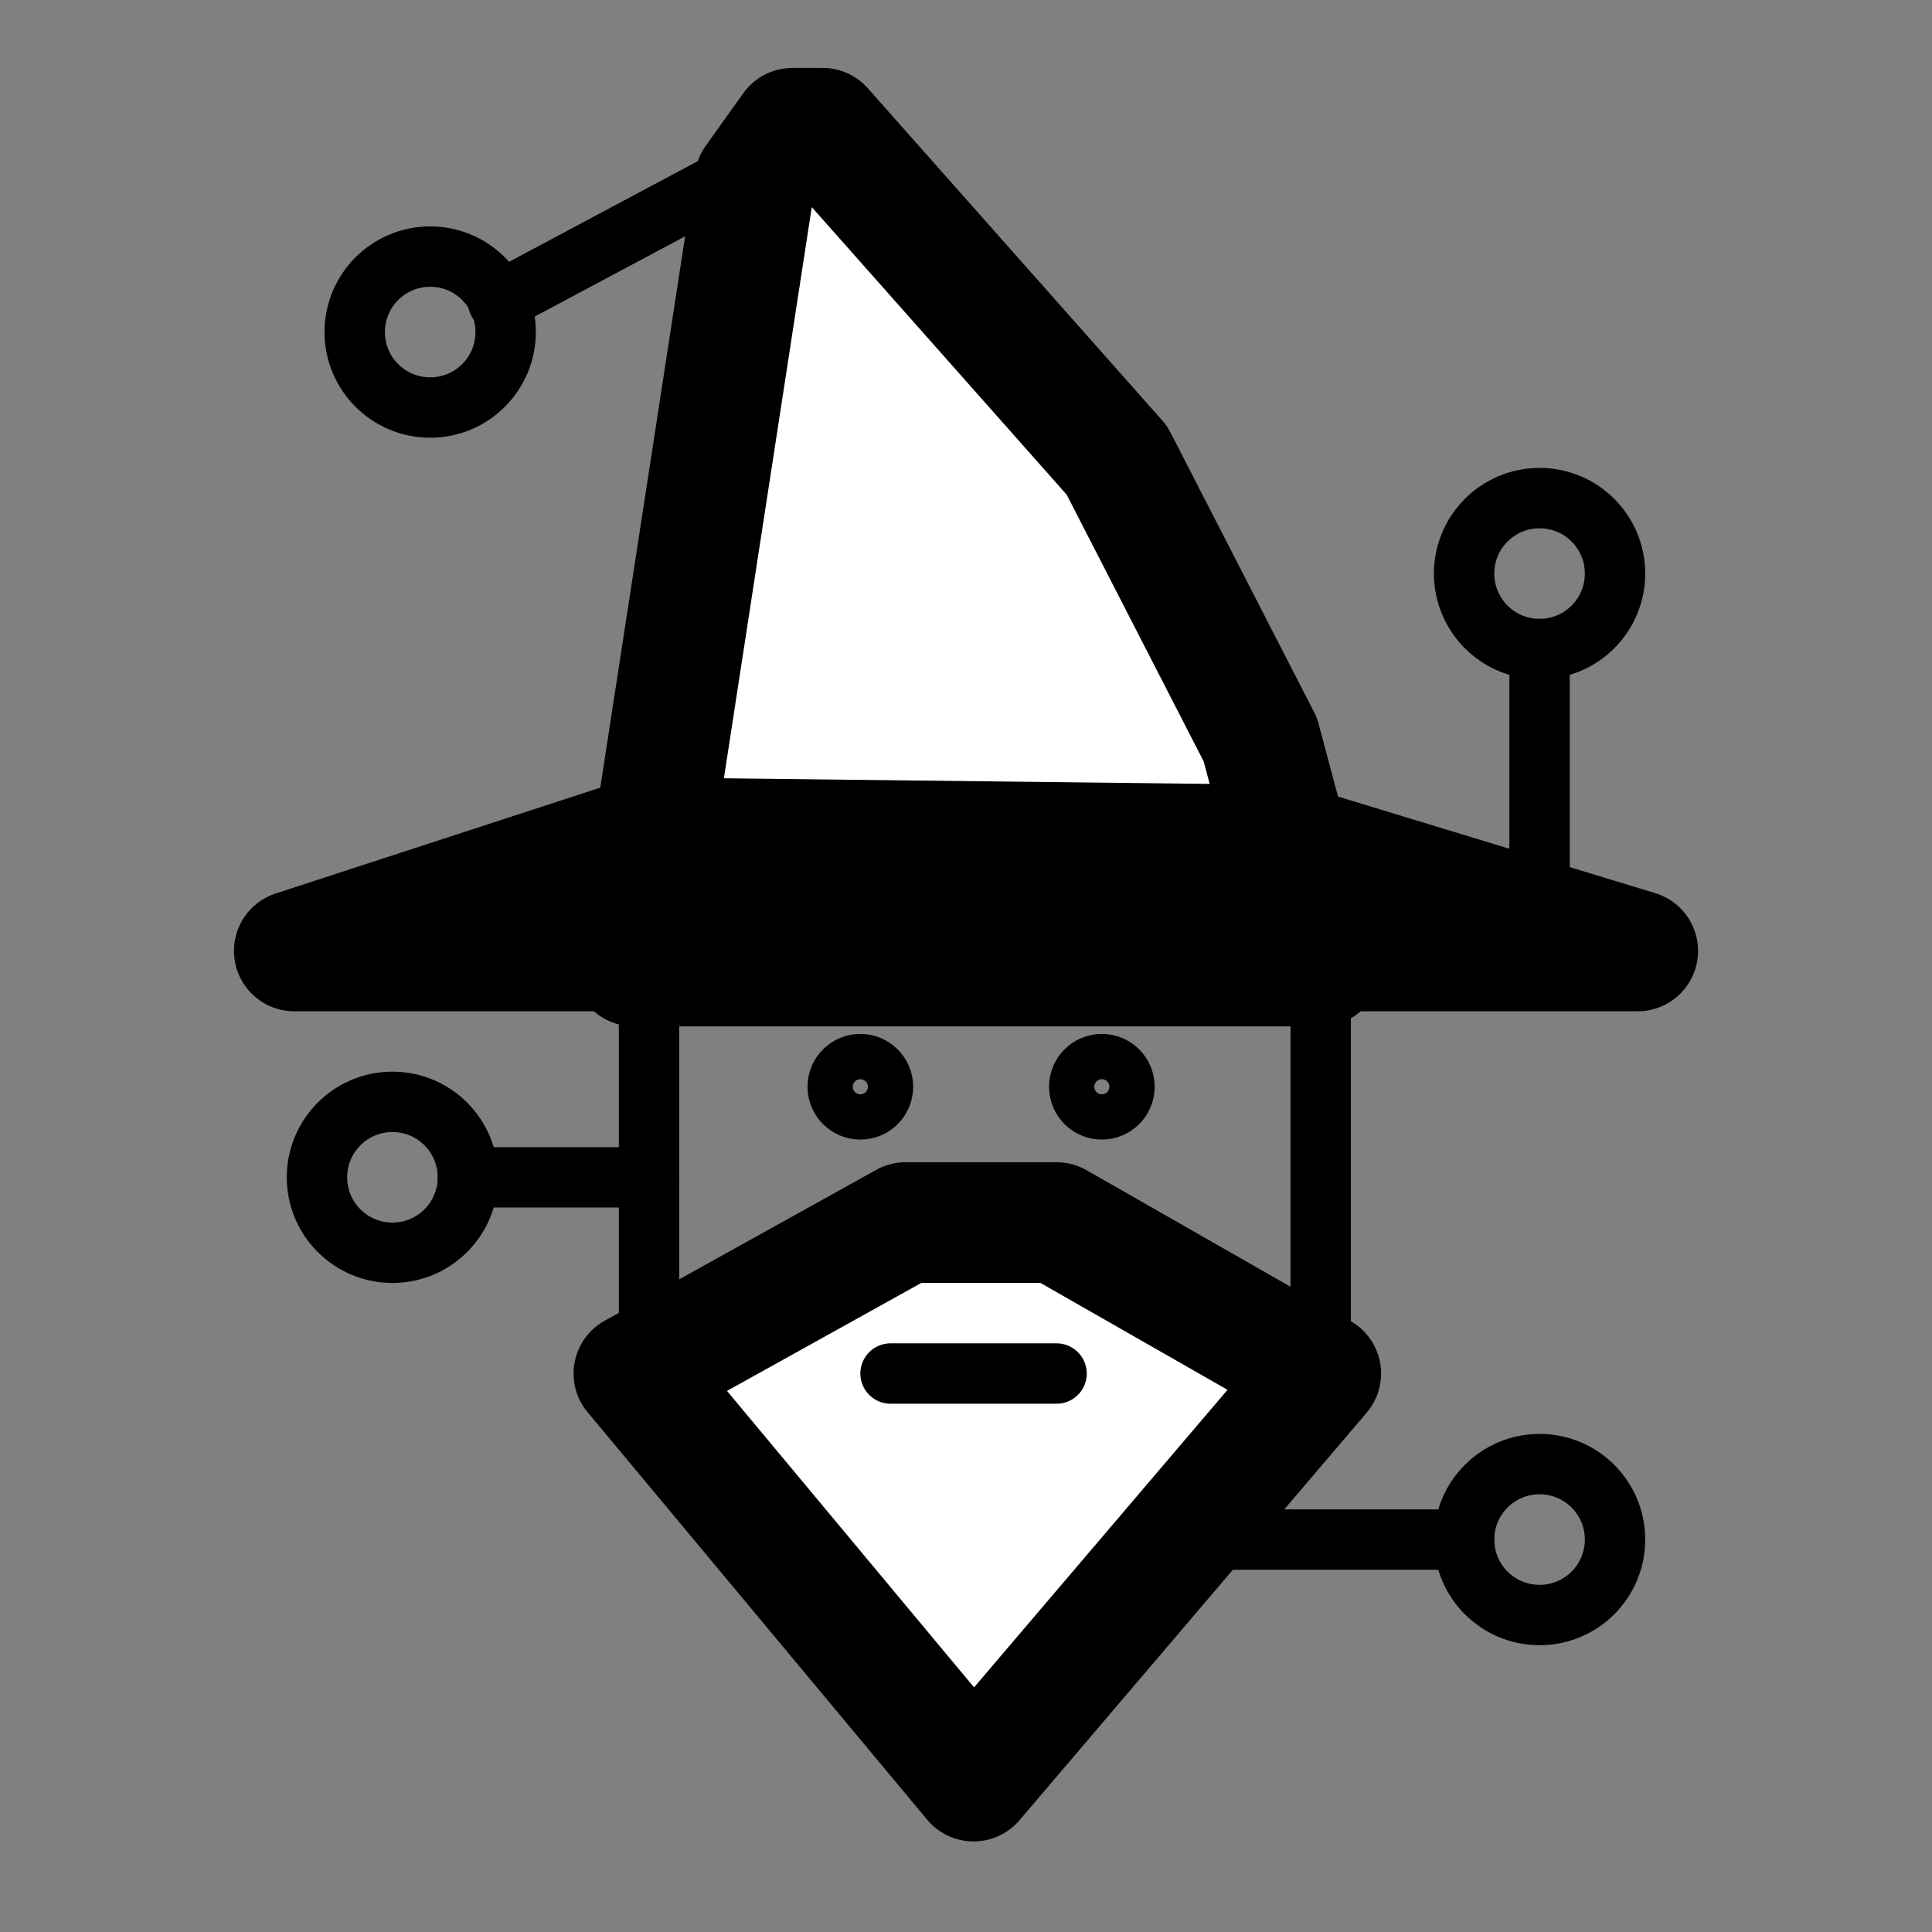 <?xml version="1.0" encoding="UTF-8" standalone="no"?>
<!-- Created with Inkscape (http://www.inkscape.org/) -->

<svg
   width="256mm"
   height="256mm"
   viewBox="0 0 256 256"
   version="1.1"
   id="netwiz-logo"
   xml:space="preserve"
   xmlns="http://www.w3.org/2000/svg">
    <rect x="0" y="0" width="256" height="256" fill="#808080" stroke="none"/>
    <g
     id="netwiz"
     transform="translate(24,4)">
        <g id="ear-group">
            <circle
         style="fill:none;stroke:#000000;stroke-width:8;stroke-opacity:1"
         id="ear-circle"
         cx="28"
         cy="152"
         r="10" />
            <path
         style="fill:#ffffff;fill-opacity:1;stroke:#000000;stroke-width:8;stroke-linecap:round;stroke-linejoin:round;stroke-opacity:1;paint-order:stroke fill markers"
         d="M 38,152 H 62"
         id="ear-stem" />
        </g>
        <g
       id="shoulder-group"><circle
         style="fill:none;stroke:#000000;stroke-width:8;stroke-opacity:1"
         id="shoulder-circle"
         cx="180"
         cy="200"
         r="10" /><path
         style="fill:#ffffff;fill-opacity:1;stroke:#000000;stroke-width:8;stroke-linecap:round;stroke-linejoin:round;stroke-dasharray:none;stroke-opacity:1;paint-order:stroke fill markers"
         d="m 138,200 h 32"
         id="collar-bone" /></g><path
       style="fill:none;stroke:#000000;stroke-width:8;stroke-linecap:round;stroke-linejoin:round;stroke-dasharray:none;stroke-opacity:1;paint-order:stroke fill markers"
       d="m 62,122 v 57 l 28,32 h 32 l 29,-34 V 120 L 143,96 126,79 84,80 67,97 Z"
       id="head" /><path
       style="fill:#ffffff;fill-opacity:1;stroke:#000000;stroke-width:16;stroke-linecap:round;stroke-linejoin:round;stroke-dasharray:none;stroke-opacity:1;paint-order:stroke fill markers"
       d="m 60,178 36,-20 h 20 l 35,20 -46,54 z"
       id="beard" /><g
       id="hat"><g
         id="hat-main-group"><path
           style="fill:#ffffff;fill-opacity:1;stroke:#000000;stroke-width:16;stroke-linecap:round;stroke-linejoin:round;stroke-dasharray:none;stroke-opacity:1;paint-order:stroke fill markers"
           d="M 76,20 60,124 h 91 L 143,94 124,57 85,13 c -1,0 -2.5,0 -4,0 z"
           id="hat-main" /><g
           id="hat-tip"><circle
             style="fill:none;stroke:#000000;stroke-width:8;stroke-opacity:1"
             id="hat-tip-circle"
             cx="33"
             cy="40"
             r="10" /><path
             style="fill:#ffffff;fill-opacity:1;stroke:#000000;stroke-width:8;stroke-linecap:round;stroke-linejoin:round;stroke-opacity:1;paint-order:stroke fill markers"
             d="M 42,36 72,20"
             id="hat-tip-connector" /></g></g><g
         id="hat-brim-group"><path
           style="fill:#ffffff;fill-opacity:1;stroke:#000000;stroke-width:16;stroke-linecap:round;stroke-linejoin:round;stroke-opacity:1;paint-order:stroke fill markers"
           d="M 15,122 H 193 L 147,108 61,107 Z"
           id="brim" /><g
           id="g2"><circle
             style="fill:none;stroke:#000000;stroke-width:8;stroke-dasharray:none;stroke-opacity:1"
             id="hat-brim-circle"
             cx="180"
             cy="72"
             r="10" /><path
             style="fill:#ffffff;fill-opacity:1;stroke:#000000;stroke-width:8;stroke-linecap:round;stroke-linejoin:round;stroke-opacity:1;paint-order:stroke fill markers"
             d="M 180,113 V 82"
             id="brim-connector" /></g></g></g><g
       id="facial-features"><g
         id="eyes"><circle
           style="fill:none;stroke:#000000;stroke-width:8;stroke-opacity:1"
           id="his-right-eye"
           cx="90"
           cy="140"
           r="3" /><circle
           style="fill:none;stroke:#000000;stroke-width:8;stroke-opacity:1"
           id="his-left-eye"
           cx="122"
           cy="140"
           r="3" /></g><path
         style="fill:none;fill-opacity:1;stroke:#000000;stroke-width:8;stroke-linecap:round;stroke-opacity:1"
         d="m 94,178 h 22"
         id="mouth" /></g></g></svg>
